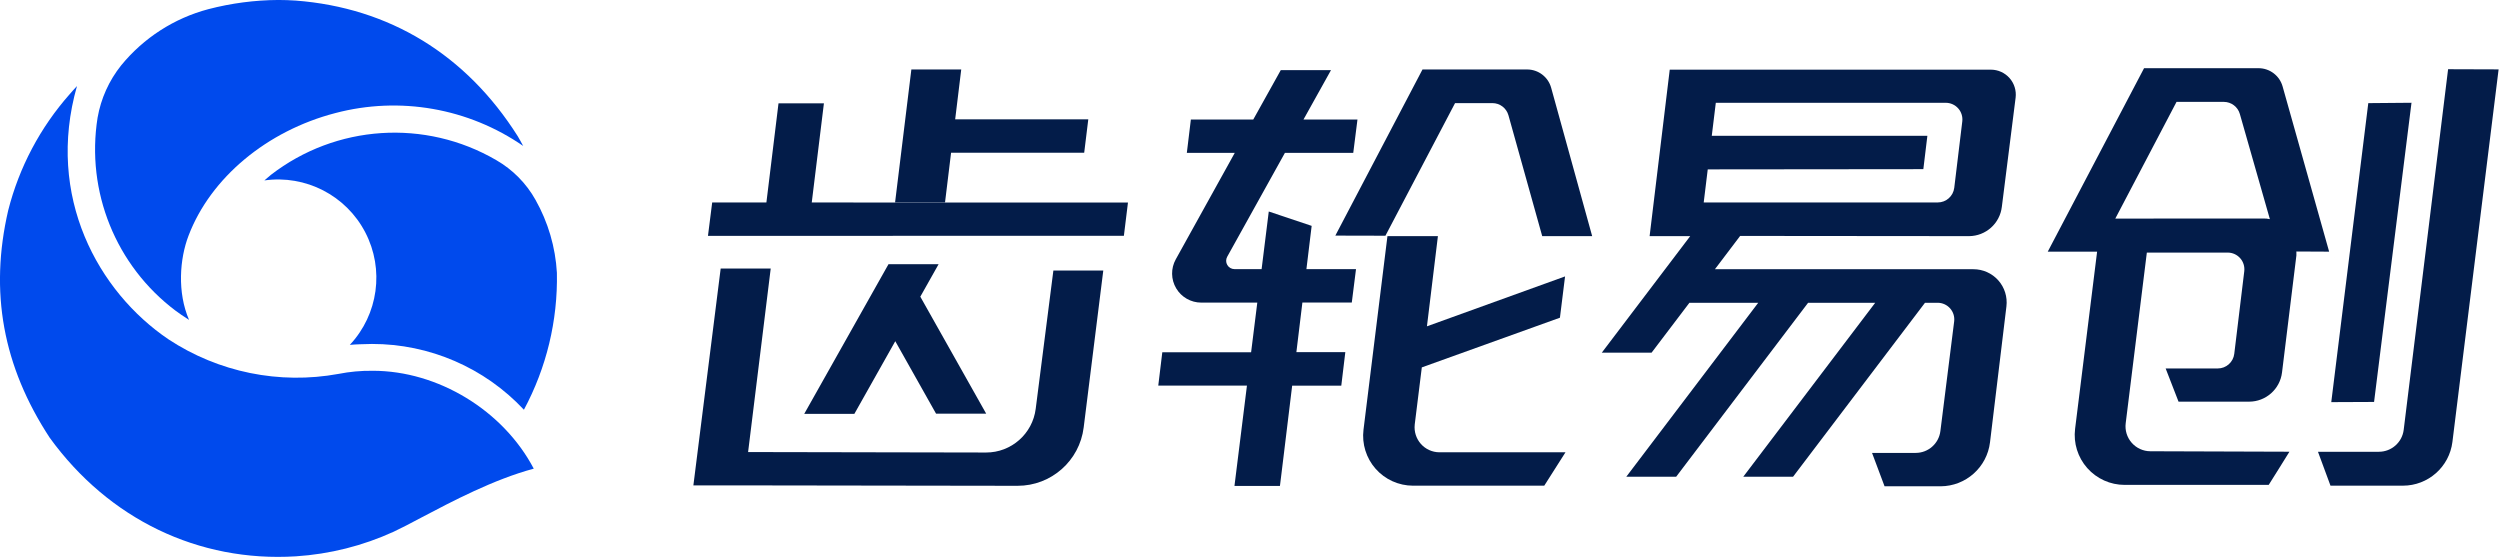 <svg height="30" viewBox="0 0 134 30" width="134" xmlns="http://www.w3.org/2000/svg"><g fill="none"><g fill="#031c49"><path d="m105.539 12.657c.9-.004 1.656-.679 1.76-1.574l.738-5.849c.046-.38-.072-.762-.326-1.049s-.619-.451-1.002-.451h-17.211l-1.079 8.923h1.741.435l-4.738 6.245h2.668l2.028-2.673h3.688l-7.071 9.323h2.673l7.071-9.323h3.597l-7.071 9.323h2.668l7.071-9.323h.679c.255 0.0.498.11.667.3.169.191.249.445.218.698l-.738 5.876c-.081.669-.649 1.173-1.323 1.173h-2.341l.671 1.79h3.002c1.352-.005 2.488-1.016 2.65-2.358l.88-7.285c.061-.506-.097-1.014-.436-1.395s-.824-.598-1.334-.597h-13.855l1.352-1.785zm-.361-6.147-.43 3.558c-.055.447-.434.784-.885.784h-12.544l.216-1.773 11.556-.012.216-1.787h-11.556l.216-1.77h12.321c.256-.001.501.108.671.299.17.191.25.447.219.701z"/><path d="m74.259 12.635 3.732-7.108h2.001c.401-.001.752.266.861.652l1.81 6.479h2.678l-2.198-7.951c-.16-.581-.688-.984-1.291-.983h-2.921-2.685l-4.672 8.905z"/><path d="m75.828 22.763.381-3.071 7.403-2.663.275-2.213-7.403 2.675.588-4.834h-2.705l-1.283 10.373c-.094.76.143 1.524.65 2.098.507.574 1.235.903 2.001.905h7.037l1.138-1.79h-6.766c-.377-.004-.735-.167-.985-.449-.25-.282-.37-.656-.33-1.031z"/><path d="m70.305 12.107-2.299-.77-.384 3.088h-1.456c-.158-.001-.303-.085-.383-.221s-.082-.304-.005-.442l3.093-5.567h3.663l.226-1.787h-2.894l1.475-2.648h-2.692l-1.475 2.648h-3.344l-.216 1.787h2.569l-3.164 5.709c-.267.483-.259 1.072.022 1.547.28.476.791.768 1.343.769h3.007l-.332 2.663h-4.76l-.216 1.787h4.753l-.669 5.377h2.437c0 .024.305-2.481.656-5.375h2.633l.216-1.797h-2.623c.111-.912.221-1.819.322-2.66h2.648l.226-1.79h-2.658z"/><path d="m55.514 21.912c-.169 1.34-1.309 2.345-2.66 2.343l-12.756-.025 1.212-9.835h-2.682l-1.463 11.622h2.705l14.671.022c1.804.003 3.326-1.342 3.545-3.132l1.05-8.406h-2.675z"/><path d="m47.624 14.16-4.517 8.023h2.687l2.193-3.895 2.186 3.885h2.687l-3.526-6.262h-.01l.986-1.751z"/><path d="m50.653 10.853.325-2.668h7.135l.219-1.787h-7.135l.325-2.673h-2.673l-.873 7.128"/><path d="m47.975 10.855-4.465-.002.652-5.316h-2.434l-.649 5.316h-2.906l-.226 1.79 22.293-.005.219-1.783h-9.805"/><path d="m124.842 13.489-2.493-8.851c-.161-.581-.69-.983-1.293-.983h-3.454-2.68l-5.163 9.835h2.646l-1.18 9.498c-.094.761.143 1.525.651 2.099.508.574 1.238.903 2.004.903h7.723s1.116-1.775 1.111-1.778l-7.455-.025c-.382-.001-.746-.166-.999-.454-.253-.287-.37-.669-.322-1.049l1.133-9.146h4.337c.255.001.498.111.667.302.169.191.248.445.218.699l-.536 4.426c-.054.448-.434.785-.885.784h-2.793l.691 1.78h3.777c.902.002 1.662-.671 1.77-1.566l.77-6.272c.004-.07.004-.141 0-.211zm-10.946-1.773h-.516l3.282-6.255h2.537c.4.001.75.267.858.652l1.608 5.633c-.116-.025-.235-.037-.354-.034z"/><path d="m131.218 3.71-2.38 19.33c-.083.671-.654 1.175-1.33 1.175h-3.265l.671 1.817h3.882c1.349 0 2.487-1.005 2.653-2.343l2.476-19.97z"/><path d="m125.137 13.779v.015l.002-.002z"/><path d="m129.256 5.508-2.316.02-1.984 16.026 2.294-.01z"/></g><path d="m19.98 19.874h-.025c-.608-.007-1.215.049-1.812.167-3.165.579-6.431-.086-9.117-1.856-3.762-2.547-6.587-7.647-4.9-13.572-.135.145-.268.29-.391.435-1.578 1.783-2.708 3.918-3.295 6.225-1.013 4.372-.285 8.36 2.225 12.19 3.164 4.364 7.974 6.68 13.193 6.356 1.814-.117 3.591-.564 5.244-1.32.406-.189.912-.455 1.495-.765 1.645-.865 3.86-2.036 6.012-2.614-1.638-3.12-5.131-5.247-8.63-5.247z" fill="#004aed"/><path d="m9.413 16.655c.17.13.438.312.72.492-.637-1.475-.506-3.27-.025-4.522 1.18-3.093 4.195-5.611 7.868-6.565 3.452-.91 7.129-.266 10.066 1.763-.101-.192-.199-.364-.293-.524-2.766-4.374-6.884-6.884-11.9-7.268-.307-.02-.617-.032-.932-.032-1.265.008-2.523.173-3.747.492-1.839.487-3.476 1.543-4.679 3.017-.648.812-1.082 1.774-1.261 2.798-.63 3.958.979 7.94 4.182 10.349z" fill="#004aed"/><path d="m29.85 14.624c-.078-1.375-.471-2.715-1.148-3.914-.495-.884-1.22-1.618-2.097-2.124-3.815-2.225-8.599-1.911-12.092.792-.116.096-.229.192-.342.293 2.212-.312 4.38.804 5.409 2.786 1.03 1.982.698 4.398-.829 6.028.177-.015.352-.027.529-.032.221 0 .44-.017.656-.017 3.087-.004 6.036 1.272 8.146 3.526 1.21-2.253 1.819-4.78 1.768-7.337z" fill="#004aed"/></g></svg>
